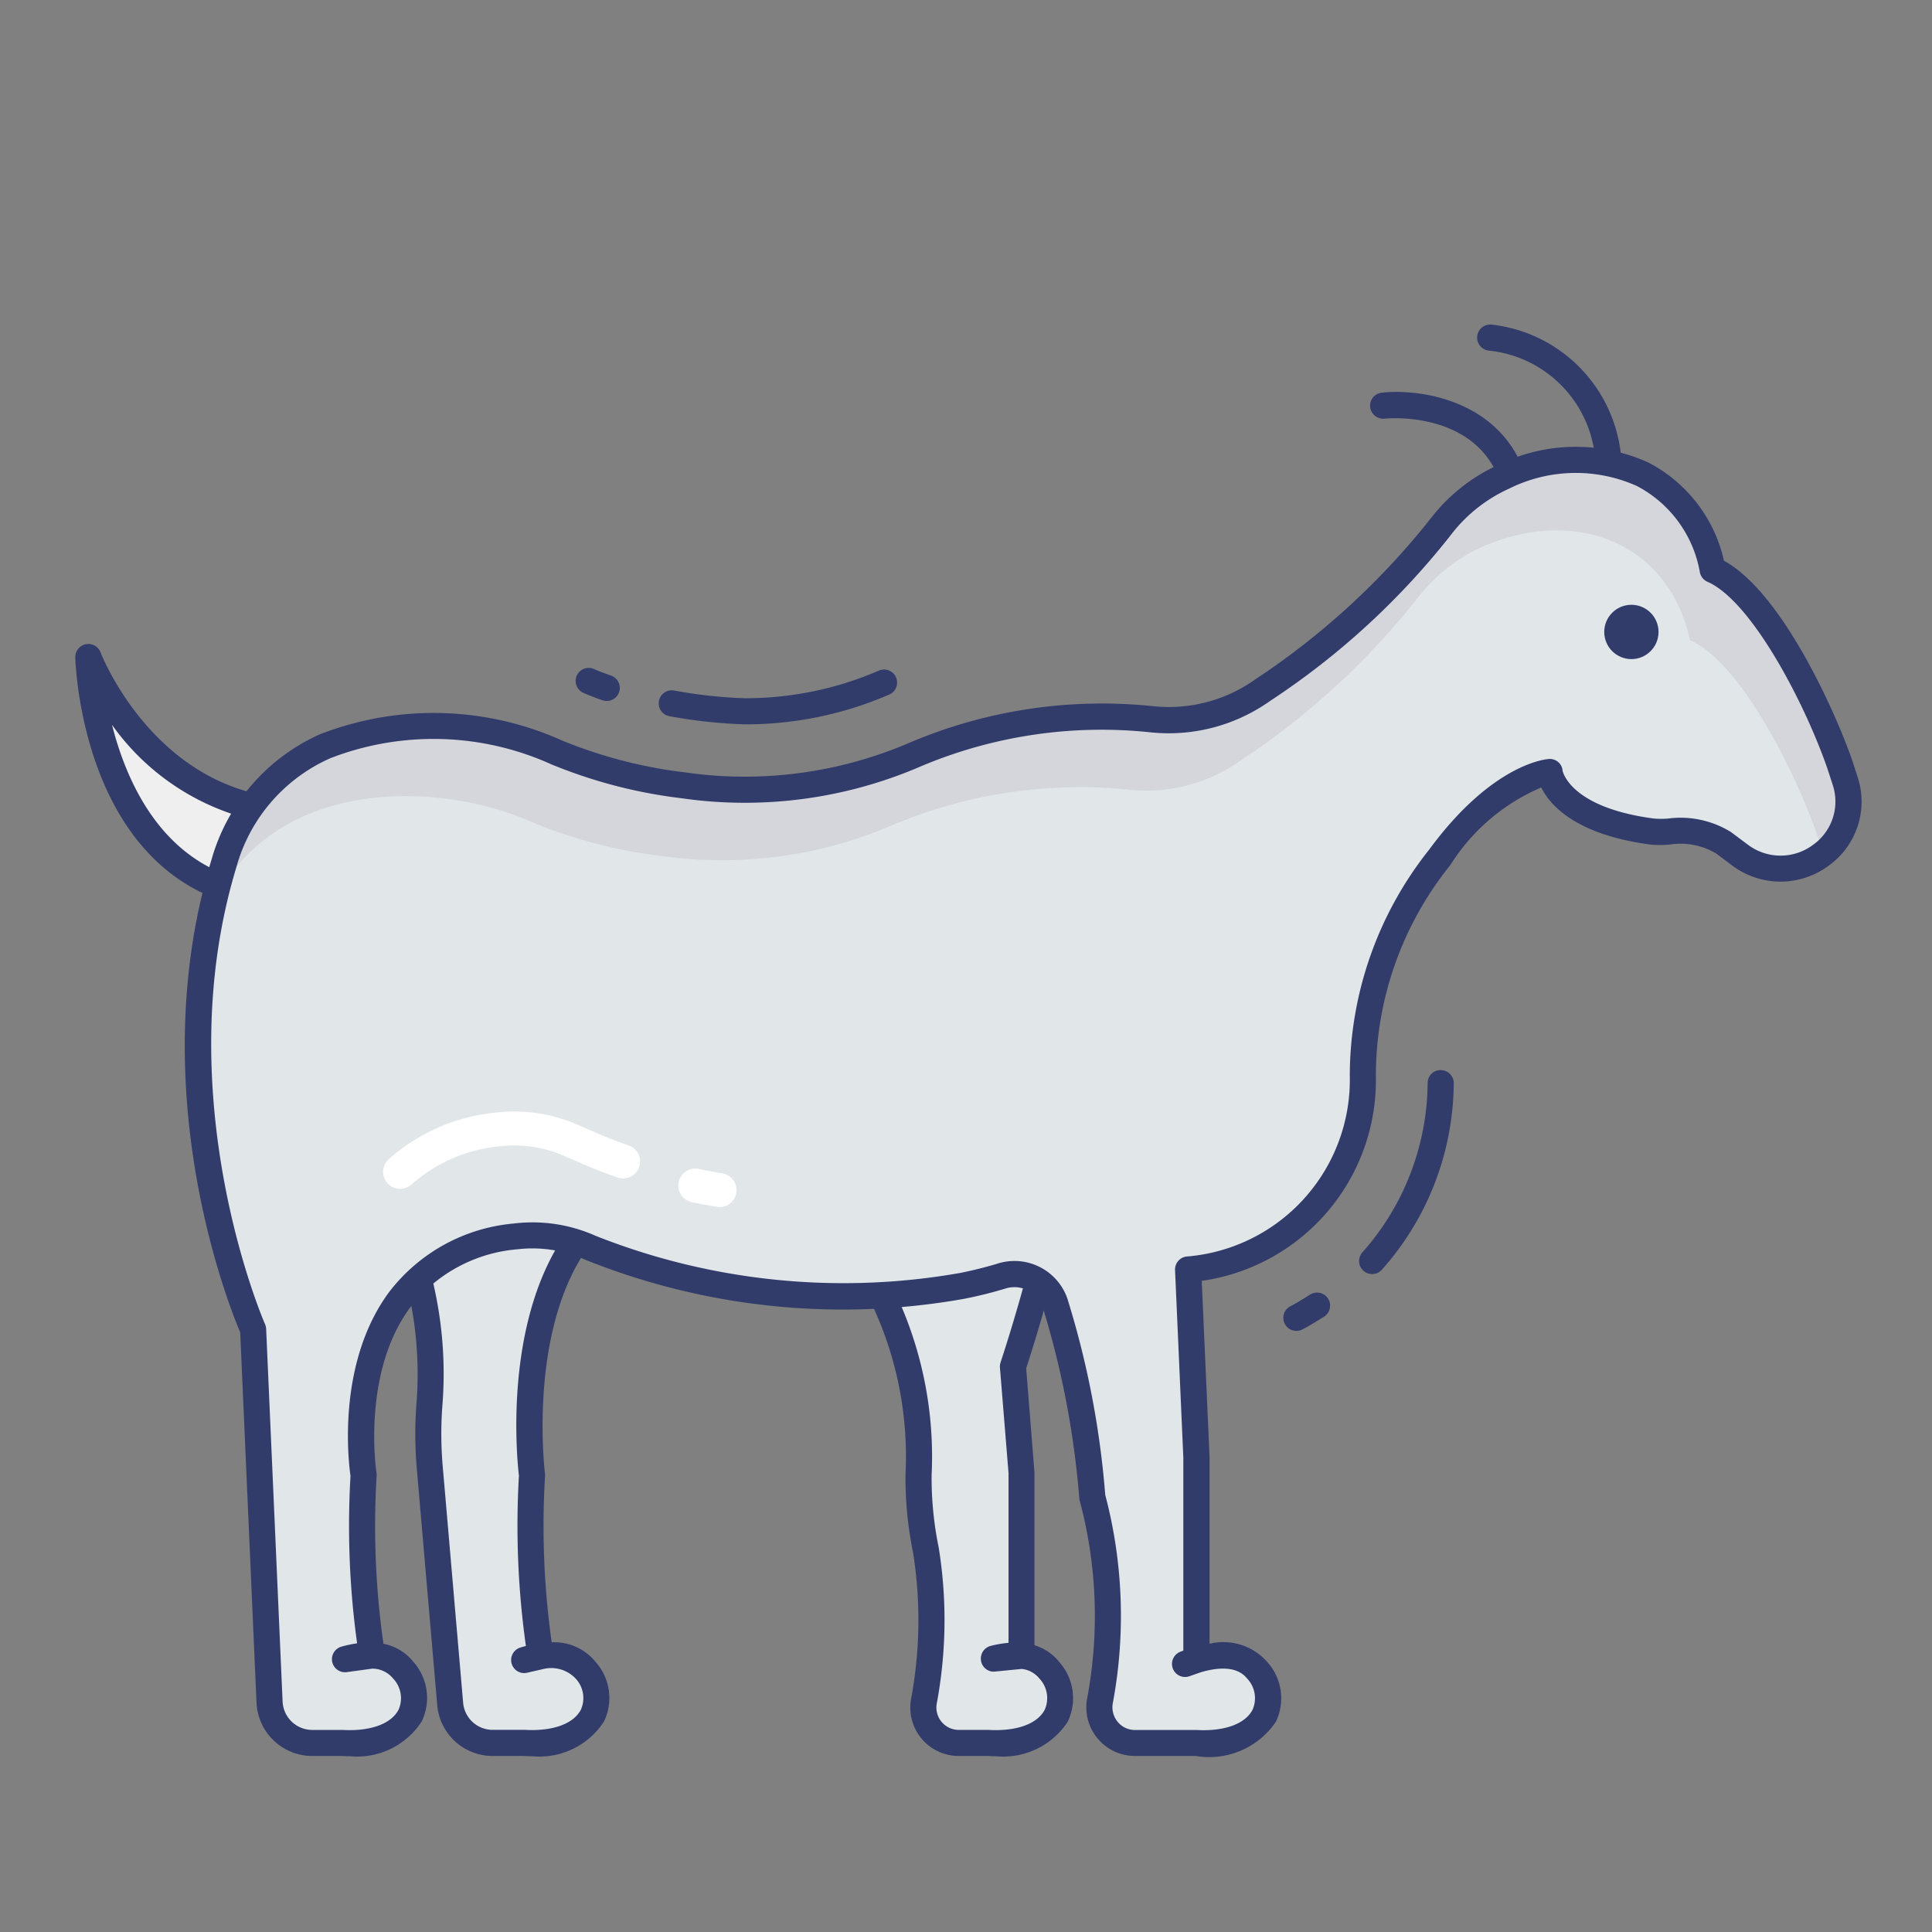 <svg height="512" viewBox="0 0 74 74" width="512" xmlns="http://www.w3.org/2000/svg"><rect x="0" y="0" width="74" height="74" fill="#808080" stroke="none"/><g id="line_color" data-name="line color"><path d="m8.339 33.915c-4.773-1.932-4.955-8.75-4.955-8.75s1.725 4.619 6.253 5.708" fill="#eeefee"/><path d="m8.339 34.415a.5.5 0 0 1 -.187-.037c-5.02-2.032-5.26-8.909-5.268-9.2a.5.5 0 0 1 .968-.188c.017.043 1.7 4.385 5.9 5.4a.5.5 0 0 1 -.234.973 9.25 9.25 0 0 1 -5.228-3.6c.514 2.022 1.664 4.648 4.234 5.688a.5.5 0 0 1 -.187.963z" fill="#323c6b"/><path d="m57.881 18.649a.5.5 0 0 1 -.466-.318c-1.03-2.64-4.349-2.3-4.382-2.295a.507.507 0 0 1 -.553-.441.5.5 0 0 1 .441-.553c1.413-.16 4.379.247 5.425 2.926a.5.5 0 0 1 -.466.682z" fill="#323c6b"/><path d="m61.613 18.222a.5.5 0 0 1 -.5-.448 4.555 4.555 0 0 0 -4.069-4.343.5.5 0 0 1 .07-1 5.61 5.61 0 0 1 4.993 5.237.5.5 0 0 1 -.445.549z" fill="#323c6b"/><path d="m39.9 48.624c-.584 2.214-1.1 3.721-1.1 3.721l.324 4.074v7.007l-1.06.1a1.974 1.974 0 0 1 2.128.454c1.021 1.292.142 2.915-2.333 2.78h-1.14a1.356 1.356 0 0 1 -1.34-1.573 17.051 17.051 0 0 0 .079-5.821 13.868 13.868 0 0 1 -.279-2.883 14.059 14.059 0 0 0 -1.42-6.913" fill="#e1e6e9"/><path d="m38.139 67.267c-.1 0-.2 0-.3-.009h-1.116a1.855 1.855 0 0 1 -1.833-2.153 16.439 16.439 0 0 0 .081-5.648 14.222 14.222 0 0 1 -.288-2.986 13.678 13.678 0 0 0 -1.354-6.655.5.5 0 1 1 .869-.494 14.669 14.669 0 0 1 1.485 7.171 13.249 13.249 0 0 0 .271 2.778 17.4 17.4 0 0 1 -.077 5.994.857.857 0 0 0 .847.994h1.141c1.075.061 1.87-.231 2.151-.774a1.093 1.093 0 0 0 -.211-1.2 1 1 0 0 0 -.67-.361l-1.02.1a.49.49 0 0 1 -.539-.414.5.5 0 0 1 .371-.569 4.249 4.249 0 0 1 .682-.117v-6.5l-.329-4.039a.5.5 0 0 1 .024-.2c0-.015.515-1.519 1.087-3.687a.5.5 0 1 1 .967.255c-.5 1.886-.95 3.282-1.073 3.655l.316 3.973v6.635a1.927 1.927 0 0 1 .96.654 2.076 2.076 0 0 1 .314 2.277 2.949 2.949 0 0 1 -2.756 1.32z" fill="#323c6b"/><path d="m15.541 47.278c.081.275.183.61.293.965a14.867 14.867 0 0 1 .617 5.533 14.831 14.831 0 0 0 .01 2.428l.782 9.055a1.641 1.641 0 0 0 1.635 1.5h1.222c2.474.136 3.354-1.488 2.333-2.78a2.116 2.116 0 0 0 -2.36-.389l.627-.144a33.266 33.266 0 0 1 -.319-6.926s-.715-5.52 1.694-8.97" fill="#e1e6e9"/><path d="m20.376 67.267c-.1 0-.2 0-.3-.009h-1.197a2.129 2.129 0 0 1 -2.133-1.958l-.782-9.054a15.271 15.271 0 0 1 -.011-2.51 14.316 14.316 0 0 0 -.6-5.347c-.11-.357-.214-.7-.295-.971a.5.5 0 1 1 .959-.283c.081.273.183.607.291.959a15.278 15.278 0 0 1 .638 5.72 14.468 14.468 0 0 0 .011 2.346l.782 9.055a1.135 1.135 0 0 0 1.137 1.042h1.224c1.073.061 1.869-.231 2.15-.774a1.093 1.093 0 0 0 -.211-1.2 1.286 1.286 0 0 0 -1.241-.353l-.614.141a.5.5 0 0 1 -.258-.965q.11-.034.217-.062a33.091 33.091 0 0 1 -.267-6.521c-.074-.63-.6-5.848 1.788-9.266a.5.5 0 0 1 .82.573c-2.272 3.25-1.616 8.566-1.609 8.62a.5.5 0 0 1 0 .108 31.838 31.838 0 0 0 .256 6.346 2.041 2.041 0 0 1 1.689.759 2.076 2.076 0 0 1 .313 2.276 2.947 2.947 0 0 1 -2.757 1.328z" fill="#323c6b"/><path d="m13.21 63.554a2.04 2.04 0 0 1 2.237.425c1.021 1.292.142 2.915-2.333 2.78h-1.15a1.641 1.641 0 0 1 -1.639-1.568l-.63-14.273s-3.876-8.75-1.118-17.839c1.821-6 8.79-6.05 12.741-4.261a18.777 18.777 0 0 0 4.853 1.262 16.524 16.524 0 0 0 8.883-1.18 18.357 18.357 0 0 1 9.078-1.348 6.246 6.246 0 0 0 4.261-1.132 28.9 28.9 0 0 0 6.892-6.37 6.311 6.311 0 0 1 2.316-1.79c3.559-1.584 7.181-.2 8 3.564 2.012.88 4.125 5.3 4.867 7.451.027.079.106.324.2.63a2.6 2.6 0 0 1 -.922 2.852 2.59 2.59 0 0 1 -3.1 0l-.613-.46c-1.155-.728-2.056-.349-2.762-.443-3.742-.5-3.916-2.276-3.916-2.276s-1.888.106-4.208 3.267a13.37 13.37 0 0 0 -2.947 8.355 7.334 7.334 0 0 1 -6.69 7.425l.317 7.2v7.755l-.438.152c.764-.3 2.074-.636 2.77.245 1.021 1.292.142 2.915-2.333 2.78h-2.356a1.364 1.364 0 0 1 -1.346-1.58 17.362 17.362 0 0 0 -.286-7.823 34.378 34.378 0 0 0 -1.438-7.473 1.655 1.655 0 0 0 -2.066-1c-.808.244-1.513.373-1.513.373-9.537 1.446-15.251-1.971-15.251-1.971-9.193-.317-7.643 9.237-7.643 9.237a33.185 33.185 0 0 0 .315 6.893z" fill="#e1e6e9"/><path d="m69.821 32.691a.235.235 0 0 0 -.02-.08c-.09-.31-.17-.55-.2-.63-.74-2.16-2.86-6.58-4.87-7.46-.83-3.82-4.55-5.19-8.17-3.48a6.632 6.632 0 0 0 -2.23 1.82 28.832 28.832 0 0 1 -6.8 6.26 6.242 6.242 0 0 1 -4.26 1.13 18.463 18.463 0 0 0 -9.08 1.35 16.488 16.488 0 0 1 -8.88 1.18 18.423 18.423 0 0 1 -4.86-1.26c-3.66-1.66-9.92-1.74-12.26 3.04.11-.49.24-.99.39-1.48 1.82-6 8.78-6.05 12.74-4.26a19.259 19.259 0 0 0 4.85 1.26 16.571 16.571 0 0 0 8.88-1.18 18.245 18.245 0 0 1 9.08-1.35 6.28 6.28 0 0 0 4.26-1.13 28.9 28.9 0 0 0 6.81-6.27 6.557 6.557 0 0 1 2.23-1.82c3.61-1.7 7.34-.34 8.17 3.49 2.01.88 4.12 5.29 4.86 7.45.03.08.11.33.21.63a2.619 2.619 0 0 1 -.85 2.79z" fill="#d5d6db"/><g fill="#323c6b"><path d="m52.556 48.8a.5.5 0 0 1 -.367-.839 9.872 9.872 0 0 0 2.493-6.494.491.491 0 0 1 .521-.479.5.5 0 0 1 .479.52 10.839 10.839 0 0 1 -2.759 7.131.5.5 0 0 1 -.367.161z"/><path d="m49.654 50.976a.5.5 0 0 1 -.226-.946c.226-.114.446-.253.668-.392l.086-.054a.5.5 0 0 1 .529.849c-.332.208-.58.362-.832.49a.5.5 0 0 1 -.225.053z"/><path d="m23.238 26.848a.507.507 0 0 1 -.164-.027c-.26-.09-.508-.184-.725-.281a.5.5 0 1 1 .41-.912c.191.086.412.168.643.248a.5.5 0 0 1 -.164.973z"/><path d="m28.516 27.744a19.133 19.133 0 0 1 -2.871-.311.5.5 0 1 1 .178-.984 18.069 18.069 0 0 0 2.693.295 12.84 12.84 0 0 0 5.145-1.058.5.5 0 1 1 .4.917 13.833 13.833 0 0 1 -5.545 1.141z"/><circle cx="62.486" cy="24.205" r="1.04"/><path d="m13.391 67.267c-.1 0-.2 0-.3-.009h-1.127a2.137 2.137 0 0 1 -2.139-2.046l-.625-14.181c-.426-1-3.766-9.319-1.1-18.1a7.487 7.487 0 0 1 4.14-4.8 12 12 0 0 1 9.286.231 18.031 18.031 0 0 0 4.718 1.223 15.985 15.985 0 0 0 8.613-1.146 18.832 18.832 0 0 1 9.328-1.388 5.72 5.72 0 0 0 3.915-1.043 28.814 28.814 0 0 0 6.8-6.278 6.825 6.825 0 0 1 2.5-1.93 6.708 6.708 0 0 1 5.756-.074 5.625 5.625 0 0 1 2.876 3.751c2.285 1.25 4.348 6.007 4.907 7.632.023.069.086.261.166.51l.051.157a3.014 3.014 0 0 1 -1.064 3.344 3.09 3.09 0 0 1 -3.747.03l-.613-.46a2.677 2.677 0 0 0 -1.766-.343 3.973 3.973 0 0 1 -.763 0c-2.844-.378-3.831-1.5-4.171-2.185a7.676 7.676 0 0 0 -3.484 2.976 12.864 12.864 0 0 0 -2.849 8.08 7.764 7.764 0 0 1 -6.67 7.842l.3 6.752v7.148a2.236 2.236 0 0 1 2.225.715 2.076 2.076 0 0 1 .313 2.276 3.085 3.085 0 0 1 -3.067 1.307h-2.329a1.864 1.864 0 0 1 -1.84-2.156 17.069 17.069 0 0 0 -.265-7.583.481.481 0 0 1 -.026-.128 34.147 34.147 0 0 0 -1.409-7.347 1.152 1.152 0 0 0 -1.449-.681 15.877 15.877 0 0 1 -1.567.387 26.454 26.454 0 0 1 -14.5-1.5 4.941 4.941 0 0 0 -2.591-.4 5.8 5.8 0 0 0 -4.1 2.211c-1.891 2.53-1.308 6.335-1.3 6.374a.48.48 0 0 1 0 .124 32.077 32.077 0 0 0 .262 6.4 1.944 1.944 0 0 1 1.153.7 2.076 2.076 0 0 1 .313 2.276 2.947 2.947 0 0 1 -2.761 1.332zm28.942-10.011a18.16 18.16 0 0 1 .286 8 .877.877 0 0 0 .2.706.845.845 0 0 0 .652.3h2.354c1.07.061 1.869-.231 2.15-.774a1.093 1.093 0 0 0 -.211-1.2c-.4-.5-1.16-.415-1.762-.239l-.014.005-.438.152a.5.5 0 0 1 -.348-.937l.122-.047v-7.394l-.317-7.181a.5.5 0 0 1 .462-.521 6.793 6.793 0 0 0 6.231-6.939 13.934 13.934 0 0 1 3.042-8.646c2.432-3.313 4.5-3.465 4.583-3.47a.488.488 0 0 1 .526.45s.256 1.4 3.483 1.829a3.142 3.142 0 0 0 .574 0 3.671 3.671 0 0 1 2.39.518l.646.483a2.081 2.081 0 0 0 2.511 0 2.031 2.031 0 0 0 .75-2.264l-.051-.157c-.077-.239-.137-.424-.16-.491-.842-2.444-2.884-6.408-4.595-7.156a.5.5 0 0 1 -.288-.353 4.632 4.632 0 0 0 -2.411-3.313 5.719 5.719 0 0 0 -4.9.1 5.82 5.82 0 0 0 -2.131 1.648 29.154 29.154 0 0 1 -7.026 6.486 6.705 6.705 0 0 1 -4.567 1.2 17.787 17.787 0 0 0 -8.827 1.311 16.985 16.985 0 0 1 -9.149 1.212 18.994 18.994 0 0 1 -4.987-1.3 10.946 10.946 0 0 0 -8.462-.232 6.434 6.434 0 0 0 -3.6 4.183c-2.669 8.8 1.059 17.406 1.1 17.492a.5.5 0 0 1 .043.18l.63 14.273a1.138 1.138 0 0 0 1.14 1.09h1.151c1.07.061 1.869-.231 2.15-.773a1.093 1.093 0 0 0 -.211-1.2 1.042 1.042 0 0 0 -.791-.375l-.985.135a.5.5 0 0 1 -.2-.977 4.569 4.569 0 0 1 .6-.127 32.861 32.861 0 0 1 -.253-6.41c-.08-.559-.531-4.348 1.493-7.062a6.763 6.763 0 0 1 4.773-2.609 5.921 5.921 0 0 1 3.118.471 25.758 25.758 0 0 0 13.94 1.429s.679-.127 1.443-.358a2.146 2.146 0 0 1 2.684 1.313 34.266 34.266 0 0 1 1.457 7.539z"/></g><path d="m27.562 46.234a.676.676 0 0 1 -.108-.009q-.48-.081-.931-.174a.65.65 0 1 1 .264-1.272c.284.059.579.114.882.165a.65.65 0 0 1 -.106 1.291z" fill="#fff"/><path d="m15.323 45.534a.65.65 0 0 1 -.441-1.127 7.226 7.226 0 0 1 4.086-1.79 6.089 6.089 0 0 1 3.2.482l.139.061c.451.2 1.208.527 1.764.709a.65.65 0 0 1 -.406 1.235c-.613-.2-1.4-.547-1.878-.753l-.137-.06a4.783 4.783 0 0 0 -2.512-.385 5.962 5.962 0 0 0 -3.369 1.455.647.647 0 0 1 -.446.173z" fill="#fff"/></g></svg>